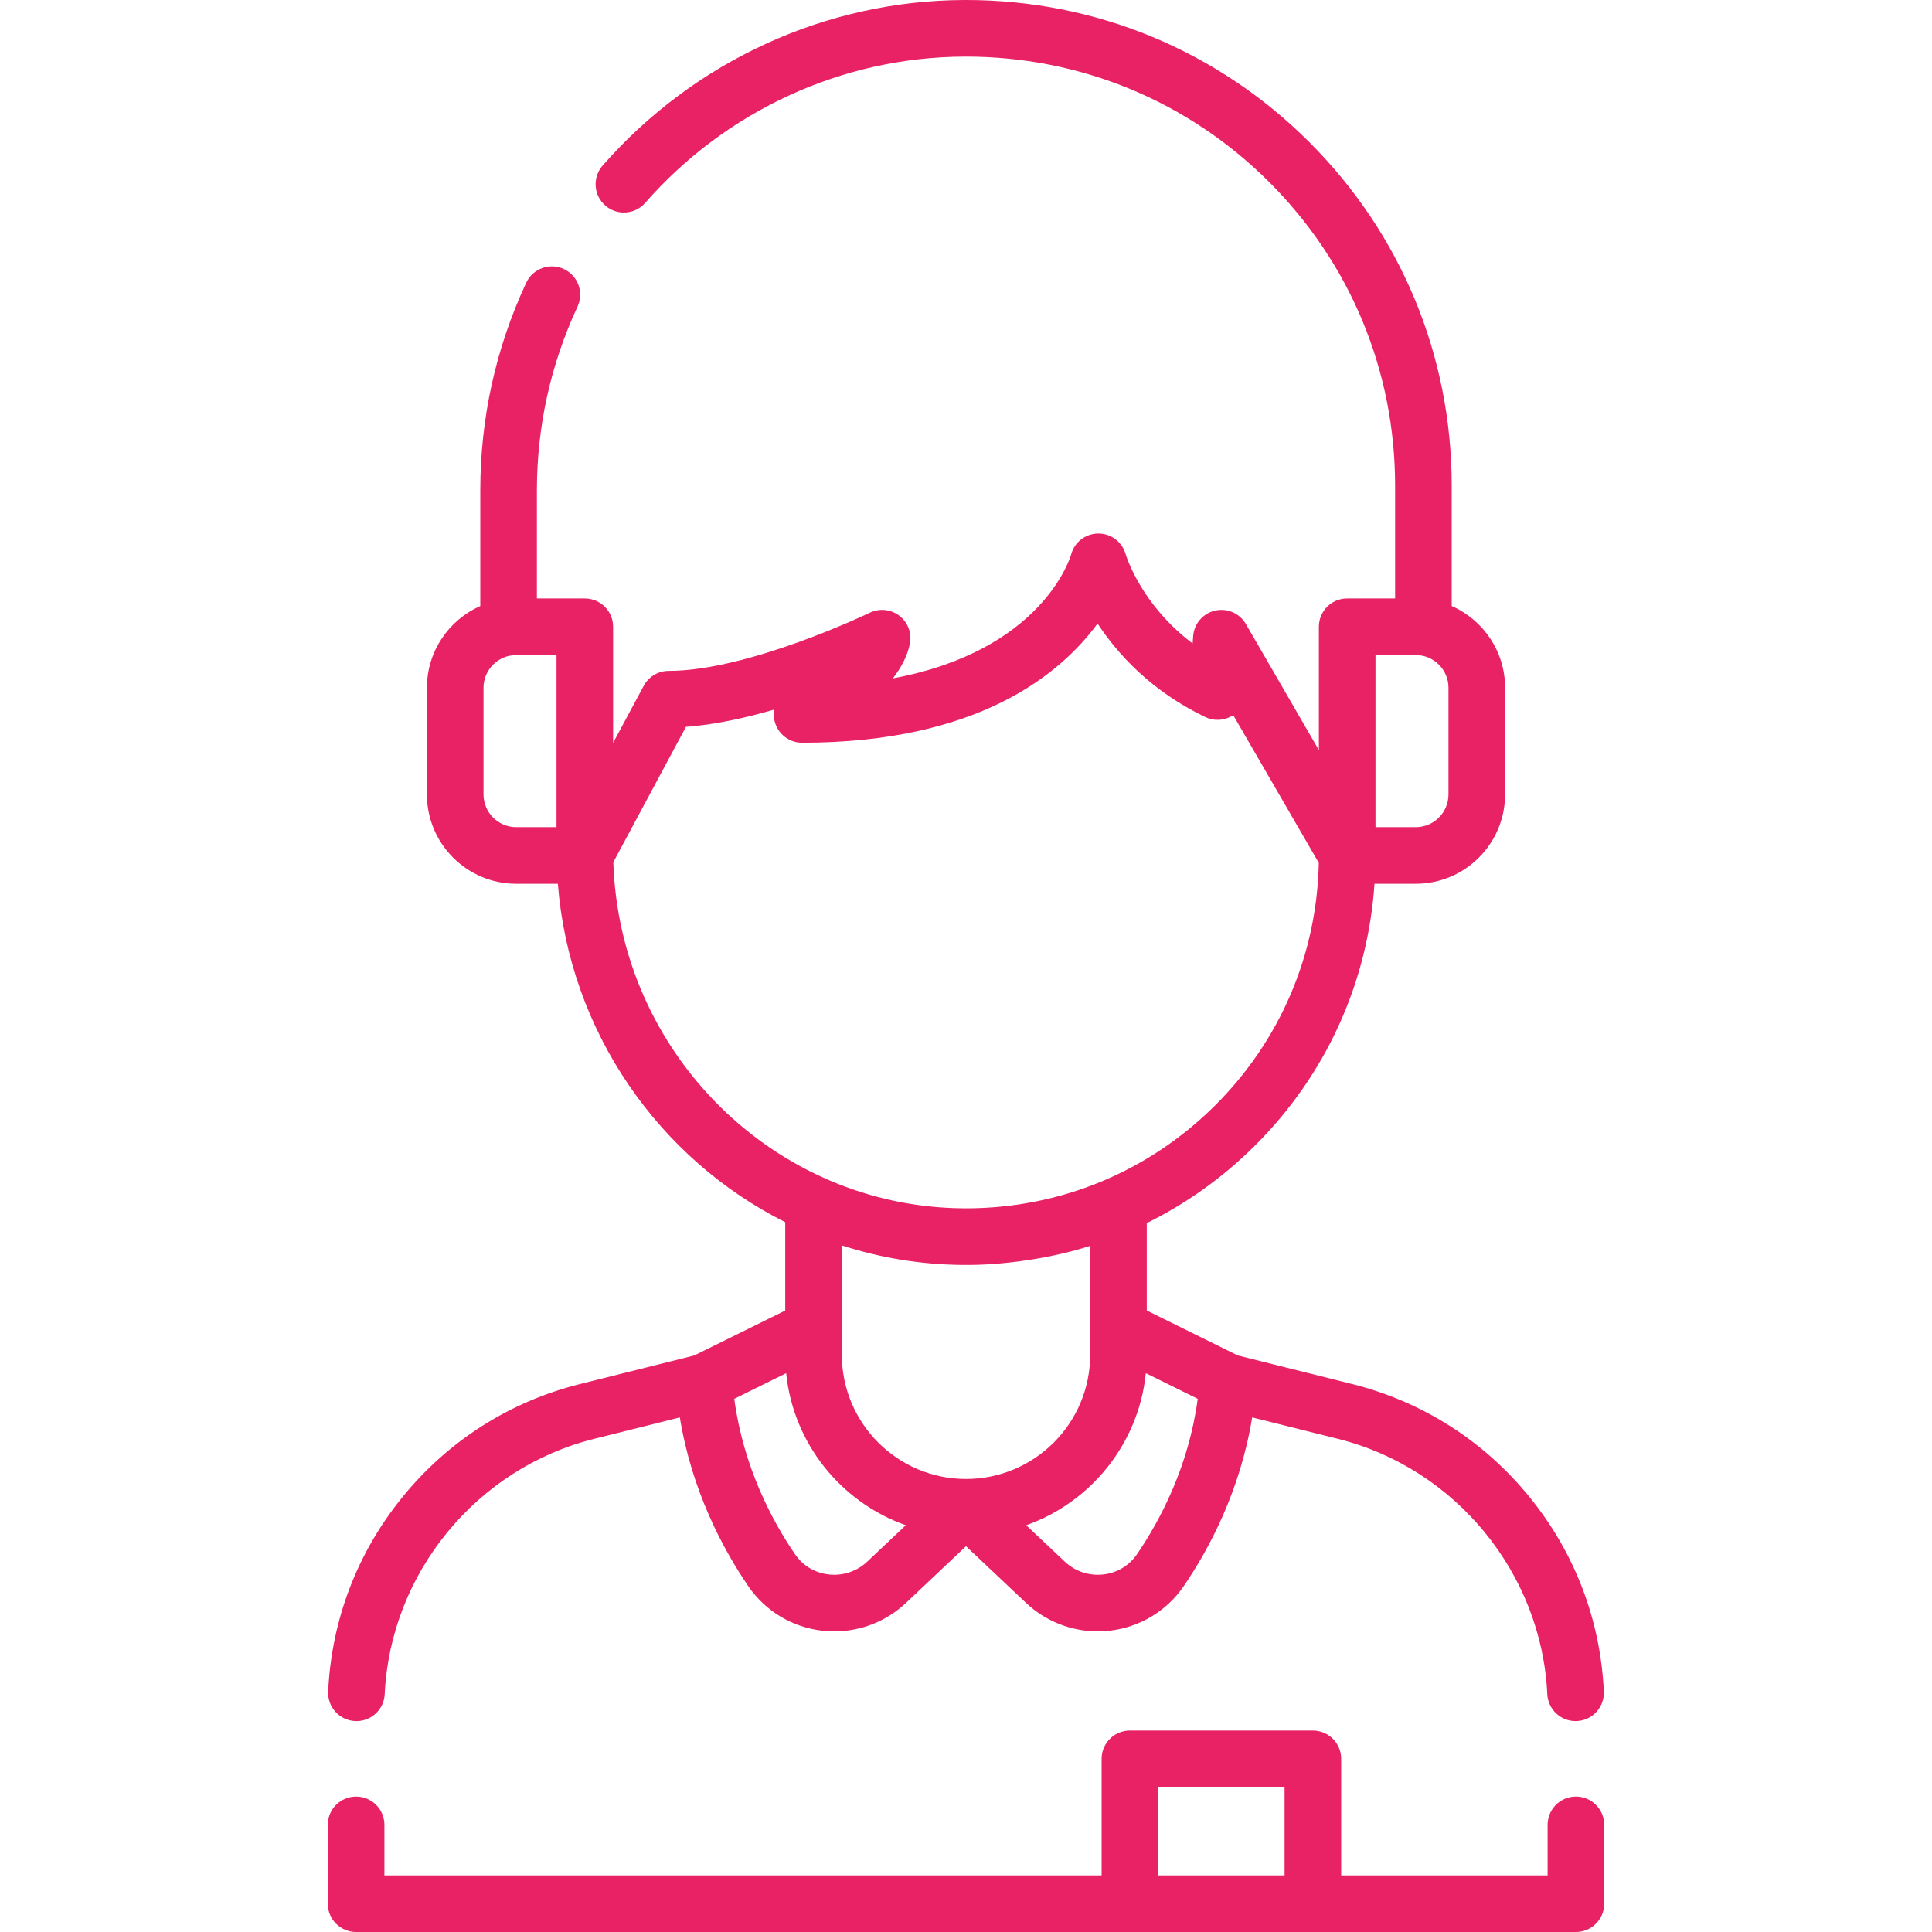 <?xml version="1.0" encoding="utf-8"?>
<!-- Generator: Adobe Illustrator 16.0.0, SVG Export Plug-In . SVG Version: 6.00 Build 0)  -->
<!DOCTYPE svg PUBLIC "-//W3C//DTD SVG 1.1//EN" "http://www.w3.org/Graphics/SVG/1.1/DTD/svg11.dtd">
<svg version="1.1" id="Capa_1" xmlns="http://www.w3.org/2000/svg" xmlns:xlink="http://www.w3.org/1999/xlink" x="0px" y="0px"
	 width="512px" height="512px" viewBox="0 0 512 512" enable-background="new 0 0 512 512" xml:space="preserve">
<g>
	<g>
		<path fill="#E82264" d="M94.108,456.102c0.12,0.008,0.239,0.011,0.358,0.011c3.98,0,7.297-3.13,7.486-7.147
			c1.509-32.046,24.313-59.863,55.457-67.646l22.752-5.688c3.16,19.377,11.339,34.734,18.105,44.668
			c4.543,6.671,11.763,10.998,19.809,11.87c1.005,0.109,2.008,0.163,3.007,0.163c7.049,0,13.859-2.681,19.043-7.577L256,409.76
			l15.875,14.993c5.184,4.896,11.993,7.576,19.043,7.576c0.999,0,2.003-0.054,3.007-0.163c8.045-0.872,15.265-5.199,19.81-11.87
			c6.767-9.933,14.944-25.29,18.104-44.668l22.753,5.688c31.143,7.781,53.948,35.601,55.456,67.646
			c0.189,4.02,3.505,7.147,7.486,7.147c0.119,0,0.239-0.003,0.356-0.011c4.14-0.192,7.334-3.706,7.141-7.844
			c-0.897-19.056-7.764-36.94-19.854-51.727c-12.126-14.827-28.36-25.121-46.948-29.769l-30.209-7.552l-24.113-11.907V324.13
			c10.419-5.135,20.051-11.98,28.539-20.407c18.896-18.758,30.029-43.211,31.811-69.519h10.941
			c13.048,0,23.664-10.615,23.664-23.662v-28.285c0-9.661-5.823-17.983-14.144-21.655V128.72c0-34.466-13.444-66.847-37.856-91.176
			C322.557,13.323,290.304,0,256,0c-0.151,0-0.303,0-0.455,0.001c-36.578,0.122-71.512,16.114-95.845,43.877
			c-2.73,3.115-2.418,7.854,0.697,10.584c3.115,2.729,7.854,2.417,10.583-0.697c21.498-24.527,52.338-38.656,84.616-38.764
			C255.731,15,255.862,15,255.998,15c30.307,0,58.805,11.771,80.275,33.17c21.567,21.494,33.445,50.1,33.445,80.551v29.876h-12.703
			c-4.143,0-7.5,3.357-7.5,7.5v32.686L330.17,165.37c-1.648-2.852-4.972-4.292-8.177-3.55c-3.209,0.74-5.562,3.488-5.795,6.773
			l-0.14,1.935c-13.625-10.28-17.562-23.041-17.744-23.653c-0.92-3.243-3.846-5.492-7.258-5.484
			c-3.373,0.023-6.305,2.262-7.18,5.519c-0.352,1.211-7.916,25.559-47.254,32.866c2.191-2.839,3.856-5.929,4.506-9.177
			c0.558-2.792-0.513-5.658-2.765-7.401c-2.251-1.742-5.296-2.059-7.859-0.819c-0.318,0.154-32.085,15.413-53.299,15.413
			c-2.763,0-5.302,1.52-6.609,3.954l-8.115,15.123v-30.77c0-4.143-3.358-7.5-7.5-7.5H142.28v-28.556
			c0-17.02,3.624-33.434,10.77-48.785c1.748-3.755,0.121-8.217-3.634-9.965c-3.754-1.748-8.216-0.121-9.964,3.635
			c-8.076,17.349-12.171,35.893-12.171,55.115v30.563c-8.318,3.672-14.142,11.994-14.142,21.655v28.285
			c0,13.047,10.615,23.662,23.663,23.662h11.032c3.103,39.295,26.868,72.937,60.261,89.681v23.418l-24.112,11.906l-30.211,7.553
			c-18.589,4.646-34.824,14.939-46.95,29.769c-12.091,14.785-18.957,32.672-19.854,51.727
			C86.774,452.396,89.97,455.907,94.108,456.102L94.108,456.102z M301.336,411.853c-2.097,3.079-5.304,4.997-9.027,5.401
			c-3.721,0.403-7.414-0.838-10.135-3.406l-10.215-9.646c17.122-6.069,29.805-21.604,31.701-40.288l13.751,6.79
			C315.021,388.587,307.502,402.8,301.336,411.853L301.336,411.853z M364.516,173.596H375.2c4.774,0,8.661,3.886,8.661,8.662v28.285
			c0,4.776-3.885,8.662-8.661,8.662h-10.685V173.596z M128.138,210.544v-28.285c0-4.776,3.886-8.662,8.663-8.662h10.683v45.609
			h-10.683C132.025,219.206,128.138,215.32,128.138,210.544z M162.538,228.49l19.249-35.872c7.578-0.548,15.732-2.347,23.387-4.574
			c-0.174,1.002-0.147,2.05,0.108,3.085c0.828,3.349,3.832,5.701,7.281,5.701c46.507,0,68.425-18.091,78.305-31.588
			c5.306,8.076,14.207,17.9,28.558,24.789c2.239,1.073,4.863,0.97,7.012-0.275c0.129-0.076,0.258-0.155,0.383-0.238l22.673,39.161
			c-0.5,24.37-10.261,47.172-27.614,64.399c-17.65,17.521-41.021,27.144-65.875,27.144c-0.237,0-0.476-0.001-0.714-0.003
			C205.124,319.848,164.133,278.977,162.538,228.49L162.538,228.49z M255.178,335.219c10.156,0.14,23.207-1.663,33.729-5.057v28.875
			c0,18.144-14.763,32.906-32.906,32.906c-18.144,0-32.906-14.764-32.906-32.906v-28.995
			C233.232,333.326,244.009,335.136,255.178,335.219z M208.34,363.912c1.897,18.684,14.578,34.219,31.7,40.288l-10.215,9.646
			c-2.72,2.569-6.413,3.81-10.134,3.407c-3.725-0.404-6.931-2.322-9.028-5.401c-6.166-9.053-13.686-23.266-16.074-41.148
			L208.34,363.912z"/>
		<path fill="#E82264" d="M417.63,476.11c-4.142,0-7.5,3.355-7.5,7.5V497h-54.705v-30.886c0-4.145-3.358-7.5-7.5-7.5h-48.487
			c-4.143,0-7.5,3.355-7.5,7.5V497H101.87v-13.39c0-4.145-3.358-7.5-7.5-7.5s-7.5,3.355-7.5,7.5v20.89c0,4.143,3.358,7.5,7.5,7.5
			h323.26c4.142,0,7.5-3.357,7.5-7.5v-20.89C425.13,479.468,421.771,476.11,417.63,476.11z M306.938,473.614h33.487V497h-33.487
			V473.614z"/>
	</g>
</g>
</svg>
